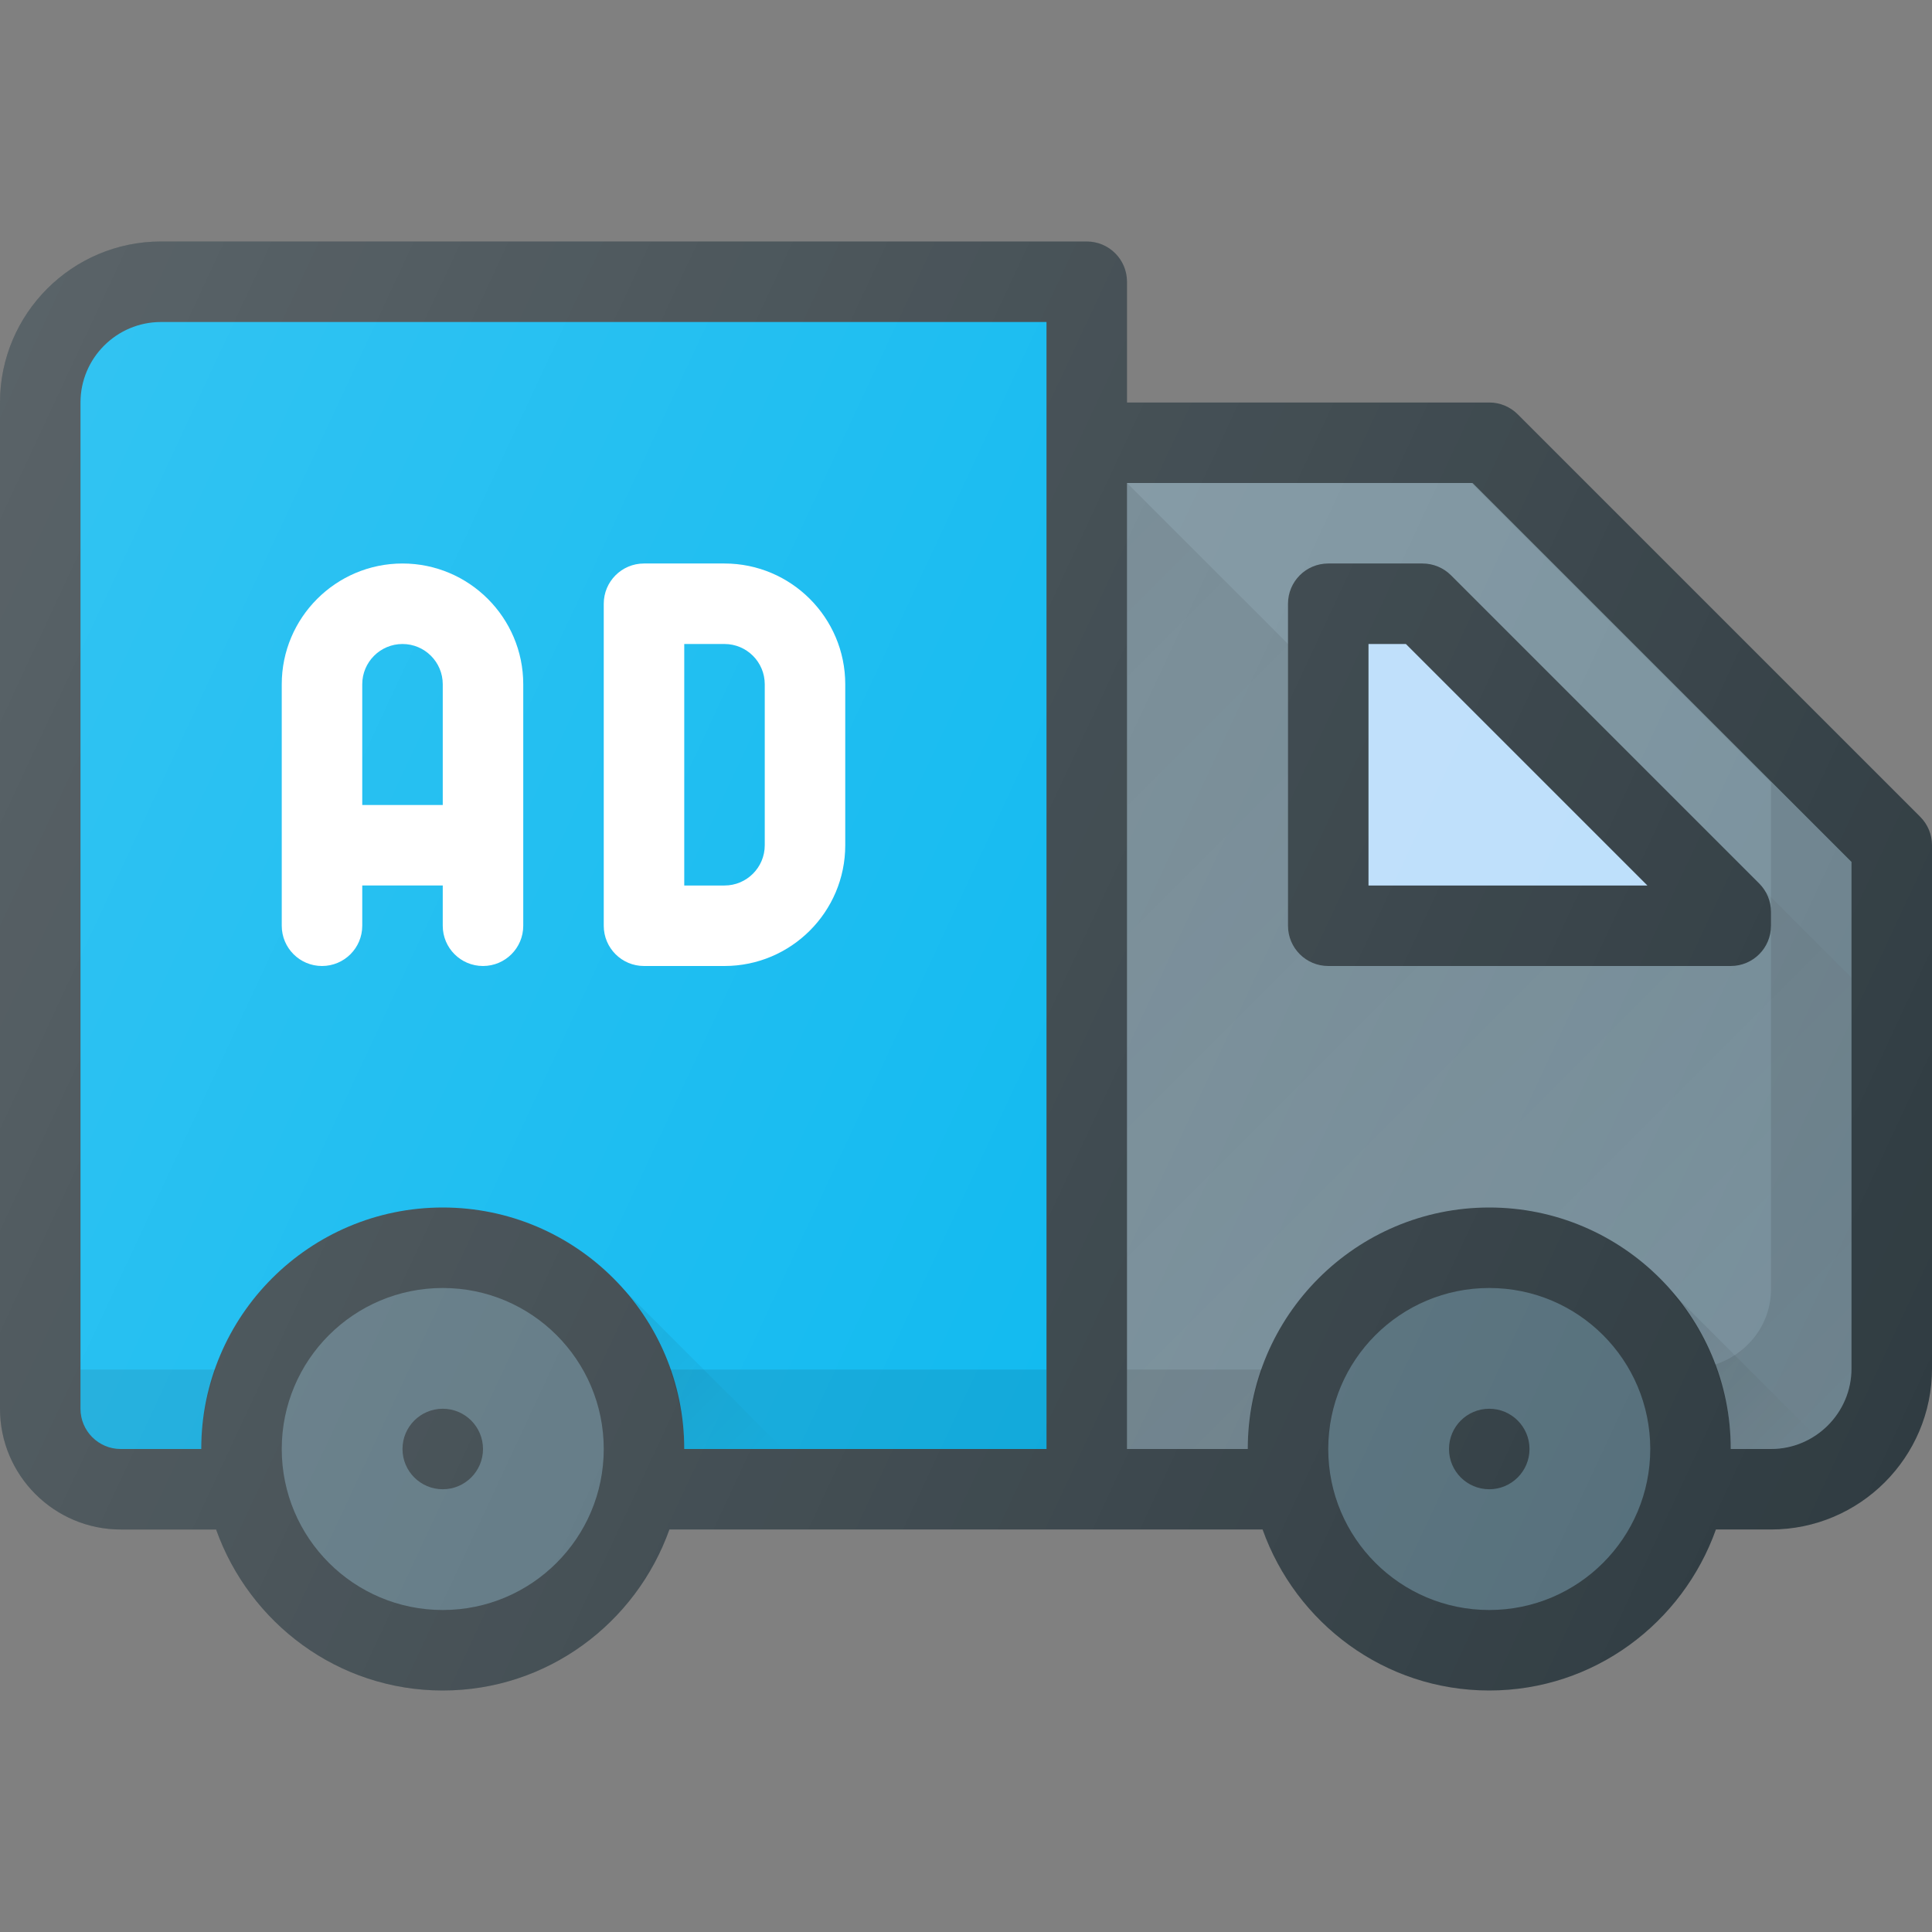 <?xml version="1.0" encoding="iso-8859-1"?>
<!-- Generator: Adobe Illustrator 19.0.0, SVG Export Plug-In . SVG Version: 6.00 Build 0)  -->
<svg version="1.1" id="Capa_1" xmlns="http://www.w3.org/2000/svg" xmlns:xlink="http://www.w3.org/1999/xlink" x="0px" y="0px"
	 viewBox="0 0 512 512" style="enable-background:new 0 0 512 512;" xml:space="preserve">
<rect x="0" y="0" width="512" height="512" fill="#808080" stroke="none"/>
<path style="fill:#303C42;" d="M508.875,216.458L402.208,109.792c-2-2-4.708-3.125-7.542-3.125h-96v-32
	C298.667,68.771,293.896,64,288,64H42.667C19.135,64,0,83.135,0,106.667v266.667c0,17.646,14.354,32,32,32h25.266
	C66.1,430.112,89.559,448,117.333,448s51.234-17.888,60.069-42.667h157.197C343.434,430.112,366.892,448,394.667,448
	c27.775,0,51.234-17.888,60.069-42.667h14.598c23.531,0,42.667-19.135,42.667-42.667V224
	C512,221.167,510.875,218.458,508.875,216.458z"/>
<circle style="fill:#546E7A;" cx="117.333" cy="384" r="42.667"/>
<circle style="fill:#303C42;" cx="117.333" cy="384" r="10.667"/>
<path style="fill:#00B5EF;" d="M117.333,320c-35.292,0-64,28.708-64,64H32c-5.885,0-10.667-4.781-10.667-10.667V106.667
	c0-11.76,9.573-21.333,21.333-21.333h234.667v32V384h-96C181.333,348.708,152.625,320,117.333,320z"/>
<circle style="fill:#546E7A;" cx="394.667" cy="384" r="42.667"/>
<path style="fill:#78909C;" d="M490.667,362.667c0,11.76-9.573,21.333-21.333,21.333h-10.667c0-35.292-28.708-64-64-64
	s-64,28.708-64,64h-32V128h91.583l100.417,100.417V362.667z"/>
<g>
	<circle style="fill:#303C42;" cx="394.667" cy="384" r="10.667"/>
	<path style="fill:#303C42;" d="M458.667,256H352c-5.896,0-10.667-4.771-10.667-10.667V160c0-5.896,4.771-10.667,10.667-10.667
		h24.99c2.833,0,5.542,1.125,7.542,3.125l81.677,81.677c2,2,3.125,4.708,3.125,7.542v3.656C469.333,251.229,464.563,256,458.667,256
		z"/>
</g>
<polygon style="fill:#BBDEFB;" points="362.667,234.667 436.573,234.667 372.573,170.667 362.667,170.667 "/>
<linearGradient id="SVGID_1_" gradientUnits="userSpaceOnUse" x1="-34.989" y1="638.198" x2="-24.783" y2="627.991" gradientTransform="matrix(21.333 0 0 -21.333 996.333 13791.667)">
	<stop  offset="0" style="stop-color:#000000;stop-opacity:0.1"/>
	<stop  offset="1" style="stop-color:#000000;stop-opacity:0"/>
</linearGradient>
<path style="fill:url(#SVGID_1_);" d="M467.682,236.107l-0.19-0.052c1.079,1.697,1.841,3.576,1.841,5.622v3.656
	c0,5.896-4.771,10.667-10.667,10.667H352c-5.896,0-10.667-4.771-10.667-10.667v-74.667L298.667,128v256h32c0-35.292,28.708-64,64-64
	s64,28.708,64,64h10.667c11.76,0,21.333-9.573,21.333-21.333V259.091L467.682,236.107z"/>
<linearGradient id="SVGID_2_" gradientUnits="userSpaceOnUse" x1="-39.332" y1="630.229" x2="-37.282" y2="628.177" gradientTransform="matrix(21.333 0 0 -21.333 996.333 13791.667)">
	<stop  offset="0" style="stop-color:#000000;stop-opacity:0.1"/>
	<stop  offset="1" style="stop-color:#000000;stop-opacity:0"/>
</linearGradient>
<path style="fill:url(#SVGID_2_);" d="M207.543,384l-43.75-43.75c10.798,11.464,17.54,26.796,17.54,43.75H207.543z"/>
<linearGradient id="SVGID_3_" gradientUnits="userSpaceOnUse" x1="-26.262" y1="630.158" x2="-24.471" y2="628.359" gradientTransform="matrix(21.333 0 0 -21.333 996.333 13791.667)">
	<stop  offset="0" style="stop-color:#000000;stop-opacity:0.1"/>
	<stop  offset="1" style="stop-color:#000000;stop-opacity:0"/>
</linearGradient>
<path style="fill:url(#SVGID_3_);" d="M480.781,380.193L442.488,341.9c9.944,11.283,16.178,25.913,16.178,42.1h10.667
	C473.641,384,477.424,382.398,480.781,380.193z"/>
<path style="opacity:0.1;enable-background:new    ;" d="M21.333,362.949v10.384C21.333,379.219,26.125,384,32,384h21.333
	c0-7.413,1.516-14.424,3.844-21.051H21.333z"/>
<path style="opacity:0.1;enable-background:new    ;" d="M390.25,128h-0.283l79.366,79.366v134.25
	c0,9.486-6.329,17.27-14.913,20.034c2.622,6.984,4.246,14.461,4.246,22.35h10.667c11.771,0,21.333-9.573,21.333-21.333v-134.25
	L390.25,128z"/>
<path style="opacity:0.1;enable-background:new    ;" d="M277.333,362.949h-99.842c2.328,6.626,3.842,13.638,3.842,21.051h96
	V362.949z"/>
<path style="opacity:0.1;enable-background:new    ;" d="M298.667,362.949V384h32c0-7.413,1.516-14.424,3.844-21.051H298.667z"/>
<g>
	<path style="fill:#FFFFFF;" d="M85.333,256C91.229,256,96,251.229,96,245.333v-10.667h21.333v10.667
		c0,5.896,4.771,10.667,10.667,10.667c5.896,0,10.667-4.771,10.667-10.667v-64c0-17.646-14.354-32-32-32s-32,14.354-32,32v64
		C74.667,251.229,79.438,256,85.333,256z M106.667,170.667c5.885,0,10.667,4.781,10.667,10.667v32H96v-32
		C96,175.448,100.781,170.667,106.667,170.667z"/>
	<path style="fill:#FFFFFF;" d="M170.667,256H192c17.646,0,32-14.354,32-32v-42.667c0-17.646-14.354-32-32-32h-21.333
		c-5.896,0-10.667,4.771-10.667,10.667v85.333C160,251.229,164.771,256,170.667,256z M181.333,170.667H192
		c5.885,0,10.667,4.781,10.667,10.667V224c0,5.885-4.781,10.667-10.667,10.667h-10.667V170.667z"/>
</g>
<linearGradient id="SVGID_4_" gradientUnits="userSpaceOnUse" x1="-47.843" y1="639.484" x2="-23.194" y2="627.989" gradientTransform="matrix(21.333 0 0 -21.333 996.333 13791.667)">
	<stop  offset="0" style="stop-color:#FFFFFF;stop-opacity:0.2"/>
	<stop  offset="1" style="stop-color:#FFFFFF;stop-opacity:0"/>
</linearGradient>
<path style="fill:url(#SVGID_4_);" d="M508.875,216.458L402.208,109.792c-2-2-4.708-3.125-7.542-3.125h-96v-32
	C298.667,68.771,293.896,64,288,64H42.667C19.135,64,0,83.135,0,106.667v266.667c0,17.646,14.354,32,32,32h25.266
	C66.1,430.112,89.559,448,117.333,448s51.234-17.888,60.069-42.667h157.197C343.434,430.112,366.892,448,394.667,448
	c27.775,0,51.234-17.888,60.069-42.667h14.598c23.531,0,42.667-19.135,42.667-42.667V224
	C512,221.167,510.875,218.458,508.875,216.458z"/>
<g>
</g>
<g>
</g>
<g>
</g>
<g>
</g>
<g>
</g>
<g>
</g>
<g>
</g>
<g>
</g>
<g>
</g>
<g>
</g>
<g>
</g>
<g>
</g>
<g>
</g>
<g>
</g>
<g>
</g>
</svg>
